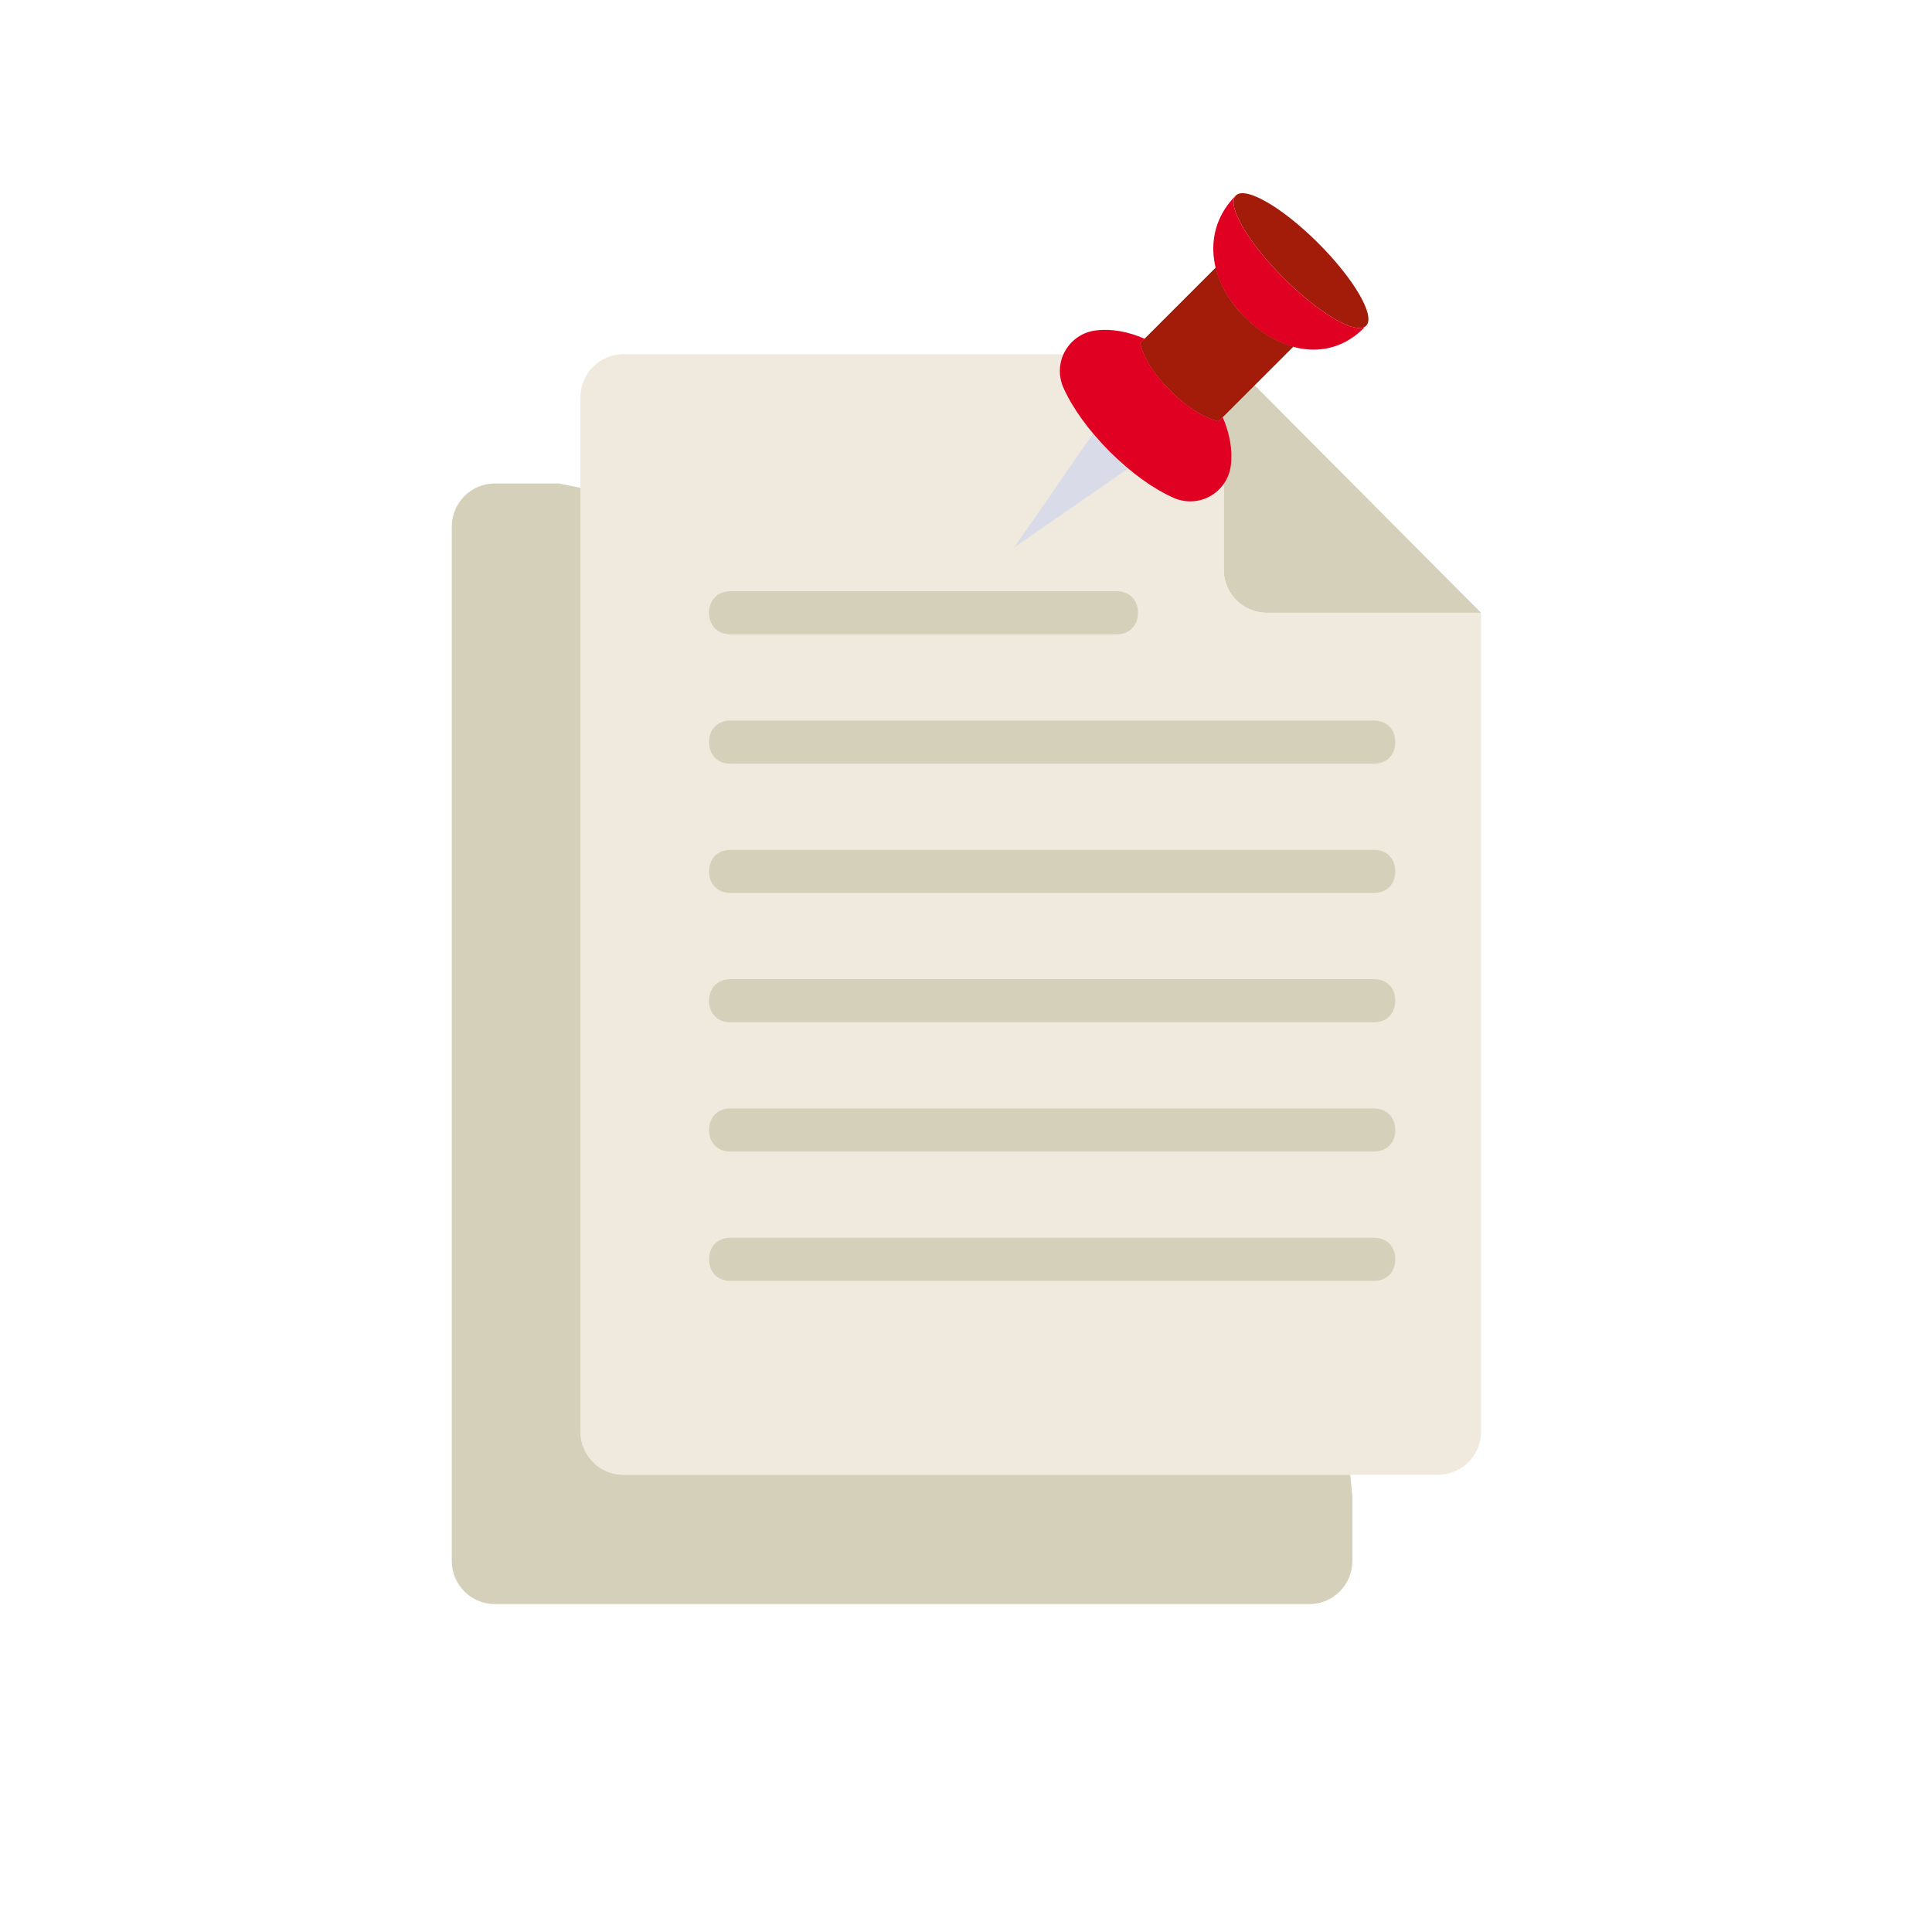 <?xml version="1.0" encoding="UTF-8" standalone="no"?>
<svg width="120px" height="120px" viewBox="0 0 120 120" version="1.1" xmlns="http://www.w3.org/2000/svg" xmlns:xlink="http://www.w3.org/1999/xlink">
    <!-- Generator: Sketch 43.1 (39012) - http://www.bohemiancoding.com/sketch -->
    <title>Quick Links and Helpful Contacts</title>
    <desc>Created with Sketch.</desc>
    <defs></defs>
    <g id="Tiles" stroke="none" stroke-width="1" fill="none" fill-rule="evenodd">
        <g id="Quick-Links-and-Helpful-Contacts" fill-rule="nonzero">
            <g id="220976" transform="translate(28, 22)">
                <path d="M63.99,16.062 L50.671,16.062 C49.206,16.062 48.007,14.857 48.007,13.385 L48.007,0 L63.99,16.062 Z" id="Shape" fill="#D4D0BA"></path>
                <path d="M63.99,16.062 L50.671,16.062 C49.206,16.062 48.007,14.857 48.007,13.385 L48.007,0 L10.715,0 C9.25,0 8.051,1.205 8.051,2.677 L8.051,66.925 C8.051,68.397 9.25,69.602 10.715,69.602 L61.326,69.602 C62.791,69.602 63.99,68.397 63.99,66.925 L63.99,16.062 L63.99,16.062 Z" id="Shape" fill="#EFEADD"></path>
                <g id="Group" transform="translate(0, 8.021)" fill="#D4D0BA">
                    <path d="M10.715,61.581 C9.25,61.581 8.051,60.377 8.051,58.904 L8.051,0.278 L6.719,0.01 L2.724,0.01 C1.259,0.01 0.06,1.215 0.06,2.687 L0.06,66.935 C0.06,68.408 1.259,69.612 2.724,69.612 L53.335,69.612 C54.8,69.612 55.998,68.408 55.998,66.935 L55.998,62.92 L55.865,61.581 L10.715,61.581 L10.715,61.581 Z" id="Shape"></path>
                    <path d="M41.348,9.38 L17.374,9.38 C16.575,9.38 16.042,8.845 16.042,8.041 C16.042,7.238 16.575,6.703 17.374,6.703 L41.348,6.703 C42.147,6.703 42.68,7.238 42.68,8.041 C42.68,8.844 42.147,9.38 41.348,9.38" id="Shape"></path>
                    <path d="M57.33,17.411 L17.374,17.411 C16.575,17.411 16.042,16.875 16.042,16.072 C16.042,15.269 16.575,14.734 17.374,14.734 L57.33,14.734 C58.129,14.734 58.662,15.269 58.662,16.072 C58.662,16.875 58.129,17.411 57.33,17.411" id="Shape"></path>
                    <path d="M57.33,25.442 L17.374,25.442 C16.575,25.442 16.042,24.906 16.042,24.103 C16.042,23.3 16.575,22.765 17.374,22.765 L57.33,22.765 C58.129,22.765 58.662,23.3 58.662,24.103 C58.662,24.906 58.129,25.442 57.33,25.442" id="Shape"></path>
                    <path d="M57.33,33.473 L17.374,33.473 C16.575,33.473 16.042,32.938 16.042,32.134 C16.042,31.331 16.575,30.796 17.374,30.796 L57.33,30.796 C58.129,30.796 58.662,31.331 58.662,32.134 C58.662,32.938 58.129,33.473 57.33,33.473" id="Shape"></path>
                    <path d="M57.33,41.504 L17.374,41.504 C16.575,41.504 16.042,40.969 16.042,40.165 C16.042,39.362 16.575,38.827 17.374,38.827 L57.33,38.827 C58.129,38.827 58.662,39.362 58.662,40.165 C58.662,40.969 58.129,41.504 57.33,41.504" id="Shape"></path>
                    <path d="M57.33,49.535 L17.374,49.535 C16.575,49.535 16.042,49 16.042,48.196 C16.042,47.393 16.575,46.858 17.374,46.858 L57.33,46.858 C58.129,46.858 58.662,47.393 58.662,48.196 C58.662,49 58.129,49.535 57.33,49.535" id="Shape"></path>
                </g>
            </g>
            <g id="230336" transform="translate(63, 12)">
                <path d="M21.853,8.236 C21.257,8.832 18.962,7.504 16.727,5.269 C14.492,3.033 13.164,0.738 13.76,0.142 C14.355,-0.454 16.65,0.875 18.886,3.11 C21.121,5.345 22.449,7.64 21.853,8.236" id="Shape" fill="#A31C09"></path>
                <polygon id="Shape" fill="#D9DBE8" points="0 21.996 4.856 14.981 7.015 17.139"></polygon>
                <path d="M16.727,5.269 C14.492,3.033 13.164,0.738 13.76,0.142 C11.599,2.303 12.064,5.462 14.299,7.697 C16.534,9.932 19.558,10.532 21.718,8.371 L21.684,8.336 C20.903,8.62 18.791,7.333 16.727,5.269" id="Shape" fill="#E00122"></path>
                <path d="M14.785,12.067 L17.318,9.534 C16.255,9.243 15.212,8.609 14.299,7.697 C13.387,6.784 12.775,5.718 12.511,4.628 L9.93,7.21 L7.824,9.315 C8.089,10.405 8.8,11.371 9.713,12.283 C10.625,13.196 11.617,13.881 12.68,14.172 L14.785,12.067 Z" id="SVGCleanerId_0" fill="#A31C09"></path>
                <path d="M14.785,12.067 L17.318,9.534 C16.255,9.243 15.212,8.609 14.299,7.697 C13.387,6.784 12.775,5.718 12.511,4.628 L9.93,7.21 L7.824,9.315 C8.089,10.405 8.8,11.371 9.713,12.283 C10.625,13.196 11.617,13.881 12.68,14.172 L14.785,12.067 Z" id="SVGCleanerId_0_1_" fill="#A31C09"></path>
                <path d="M13.456,16.856 C13.558,15.927 13.387,14.944 12.945,13.907 L12.68,14.172 C11.617,13.881 10.625,13.195 9.713,12.283 C8.8,11.371 8.088,10.405 7.824,9.315 L8.094,9.046 L8.082,9.034 C7.038,8.586 6.05,8.414 5.116,8.516 C3.38,8.705 2.346,10.499 3.057,12.094 C3.598,13.307 4.594,14.719 5.923,16.048 C7.252,17.377 8.664,18.374 9.878,18.914 C11.473,19.625 13.266,18.591 13.456,16.856" id="Shape" fill="#E00122"></path>
            </g>
        </g>
    </g>
</svg>